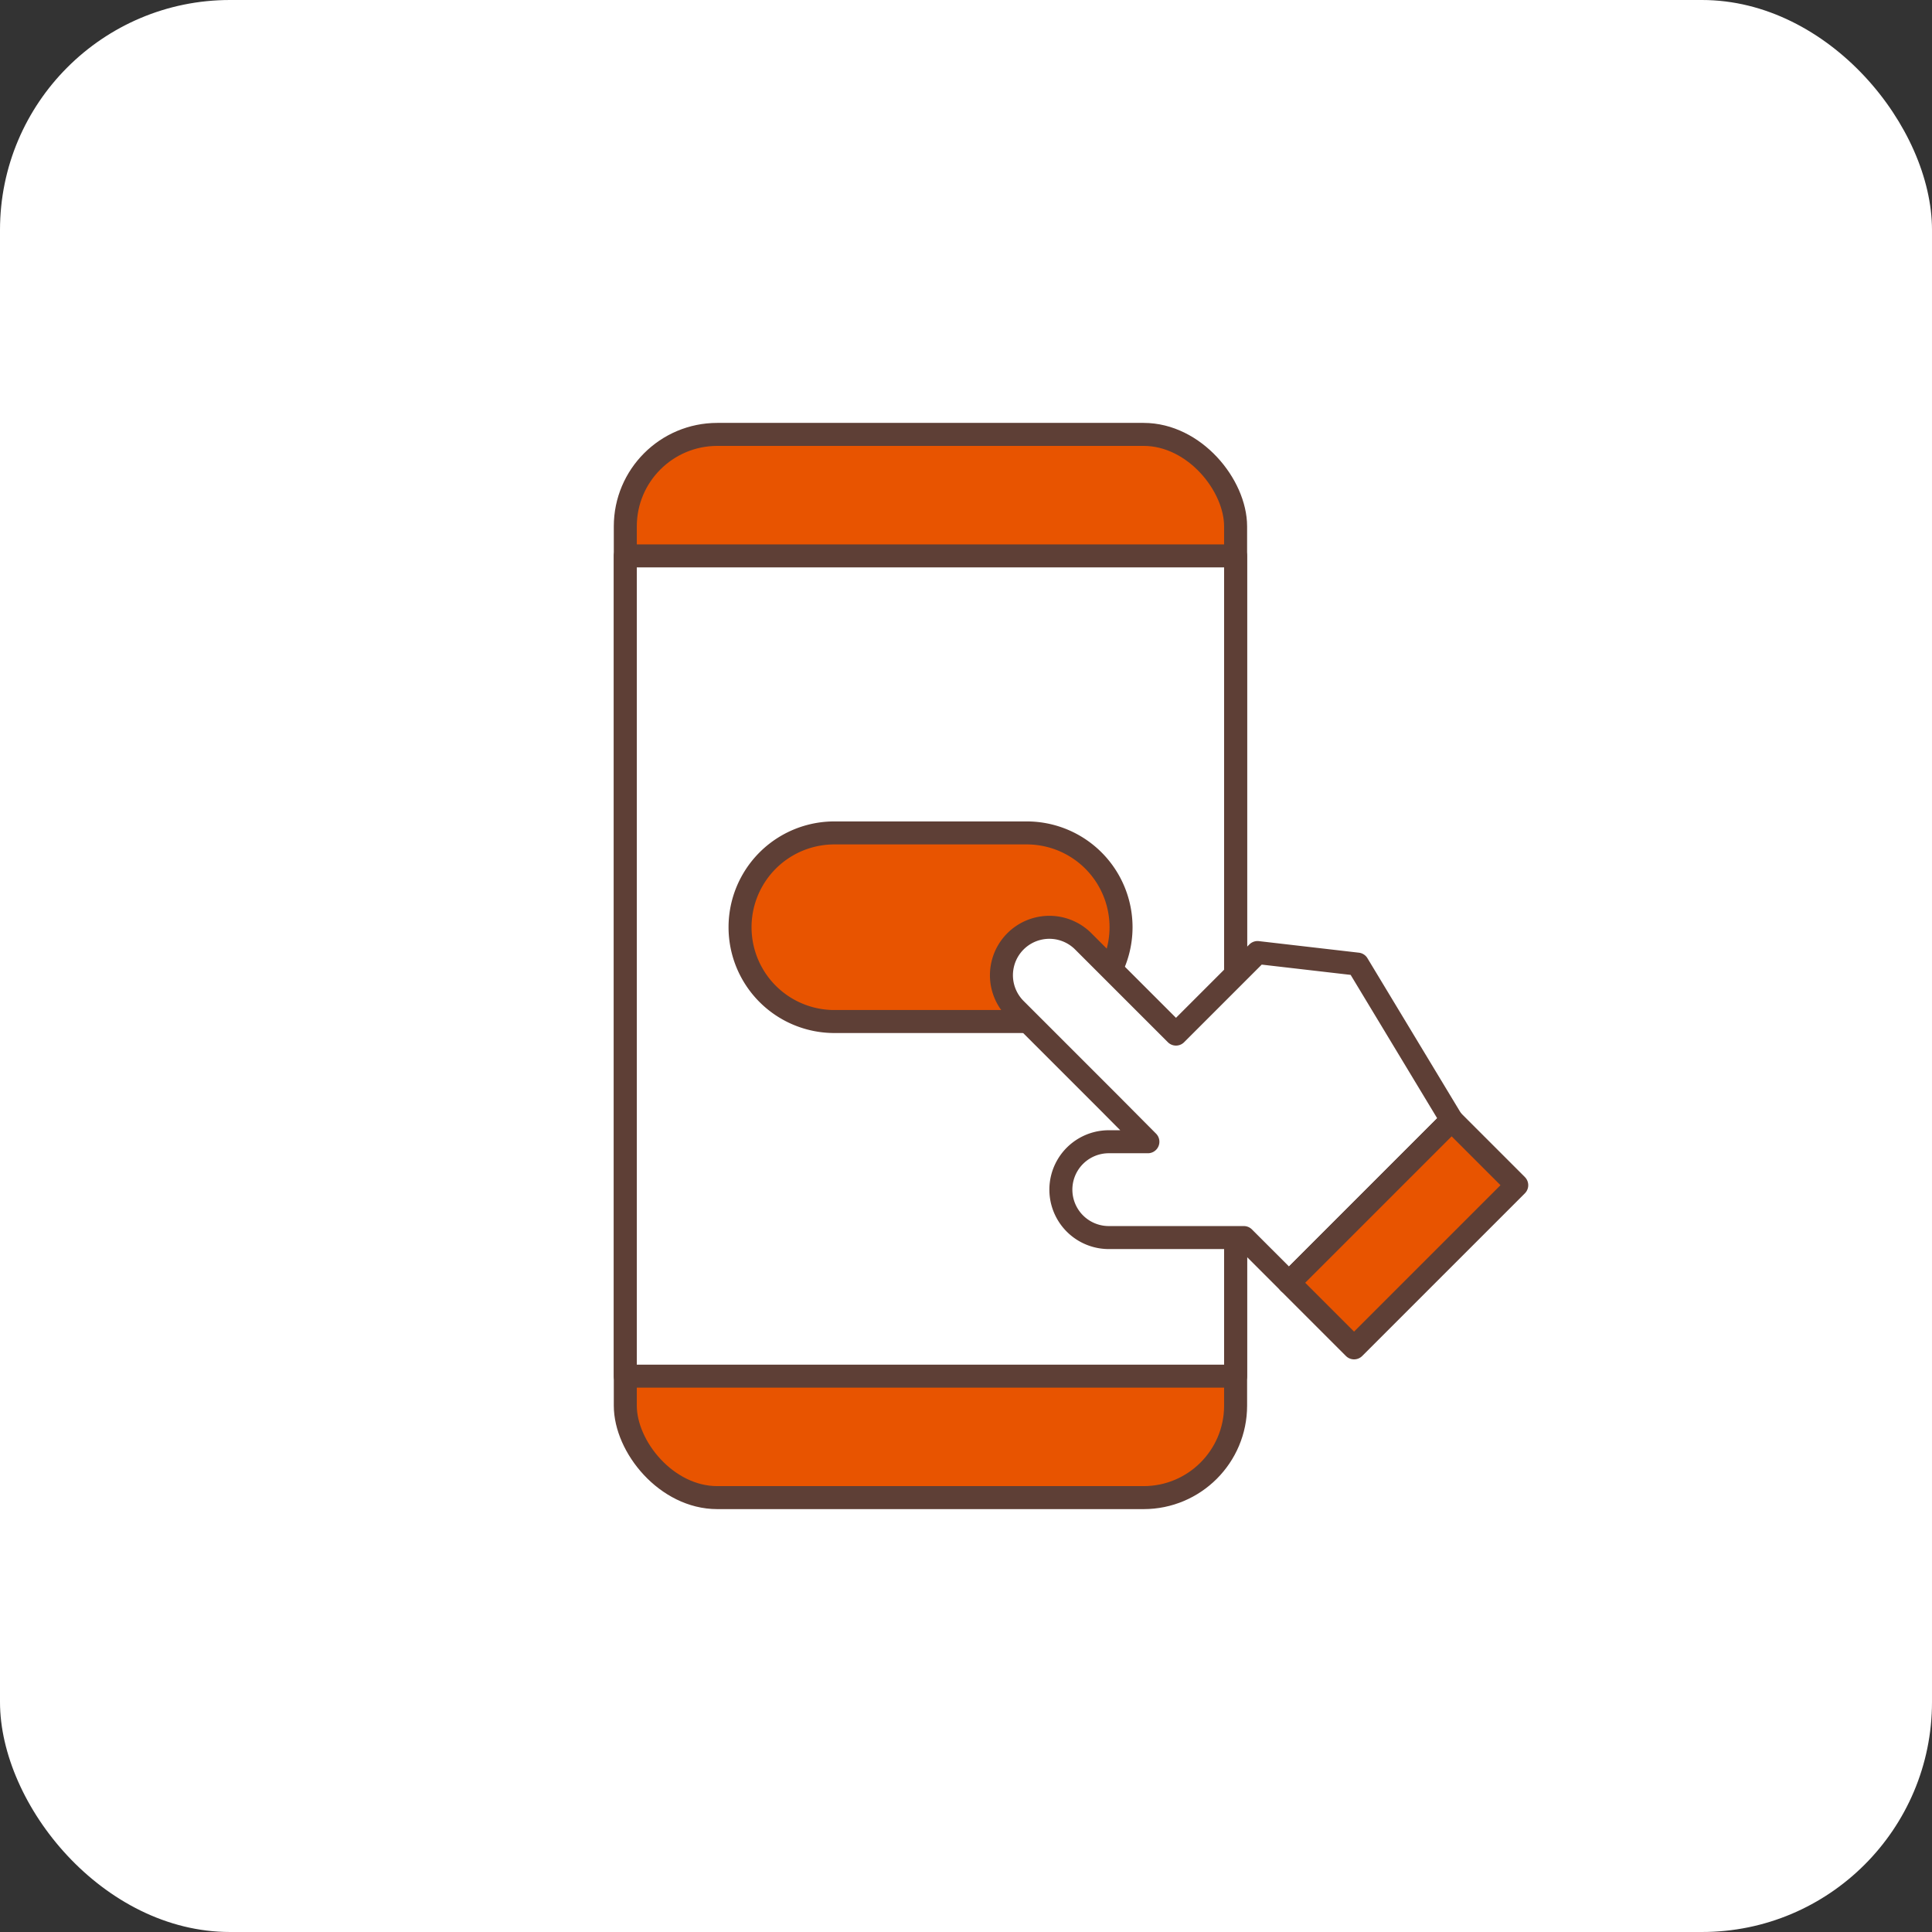 <svg xmlns="http://www.w3.org/2000/svg" width="84" height="84" viewBox="0 0 84 84">
  <rect x="0" y="0" width="84" height="84" fill="#333333" stroke="none"/>
  <g id="그룹_159" data-name="그룹 159" transform="translate(22842 -2010)">
    <rect id="사각형_330" data-name="사각형 330" width="84" height="84" rx="10" transform="translate(-22842 2010)" fill="#fff"/>
    <path id="패스_123" data-name="패스 123" d="M24.121,47.477H4.914A3.664,3.664,0,0,1,1.25,43.813V4.914A3.664,3.664,0,0,1,4.914,1.25H24.121a3.664,3.664,0,0,1,3.664,3.664v38.9a3.664,3.664,0,0,1-3.664,3.664" transform="translate(-22816.063 2027.637)" fill="#e85400"/>
    <rect id="사각형_257" data-name="사각형 257" width="26.535" height="46.227" rx="4" transform="translate(-22814.813 2028.887)" fill="none" stroke="#5e3f36" stroke-linecap="round" stroke-linejoin="round" stroke-width="1"/>
    <rect id="사각형_258" data-name="사각형 258" width="26.535" height="35.664" transform="translate(-22814.813 2034.169)" fill="#fff"/>
    <rect id="사각형_259" data-name="사각형 259" width="26.535" height="35.664" transform="translate(-22814.813 2034.169)" fill="none" stroke="#5e3f36" stroke-linecap="round" stroke-linejoin="round" stroke-width="1"/>
    <path id="패스_124" data-name="패스 124" d="M23.45,43.283H15.085a4.1,4.1,0,1,1,0-8.2H23.45a4.1,4.1,0,1,1,0,8.2" transform="translate(-22820.809 2011.131)" fill="#e85400"/>
    <path id="패스_125" data-name="패스 125" d="M23.45,43.283H15.085a4.1,4.1,0,1,1,0-8.2H23.45a4.1,4.1,0,1,1,0,8.2Z" transform="translate(-22820.809 2011.131)" fill="none" stroke="#5e3f36" stroke-linecap="round" stroke-linejoin="round" stroke-width="1"/>
    <path id="패스_126" data-name="패스 126" d="M44.31,44.187l-3.545,3.545L36.732,43.7a2.083,2.083,0,1,0-2.946,2.946l4.034,4.033,1.723,1.734h-1.7a2.083,2.083,0,0,0,0,4.166h5.871l1.965,1.965,1.949-1.949,5.124-5.125-4.092-6.78Z" transform="translate(-22831.635 2007.228)" fill="#fff"/>
    <path id="패스_127" data-name="패스 127" d="M44.31,44.187l-3.545,3.545L36.732,43.7a2.083,2.083,0,1,0-2.946,2.946l4.034,4.033,1.723,1.734h-1.7a2.083,2.083,0,0,0,0,4.166h5.871l1.965,1.965,1.949-1.949,5.124-5.125-4.092-6.78Z" transform="translate(-22831.635 2007.228)" fill="none" stroke="#5e3f36" stroke-linecap="round" stroke-linejoin="round" stroke-width="1"/>
    <rect id="사각형_260" data-name="사각형 260" width="10.003" height="4.004" transform="translate(-22785.959 2065.772) rotate(-45)" fill="#e85400"/>
    <rect id="사각형_261" data-name="사각형 261" width="10.003" height="4.004" transform="translate(-22785.959 2065.772) rotate(-45)" fill="none" stroke="#5e3f36" stroke-linecap="round" stroke-linejoin="round" stroke-width="1"/>
  </g>
</svg>
